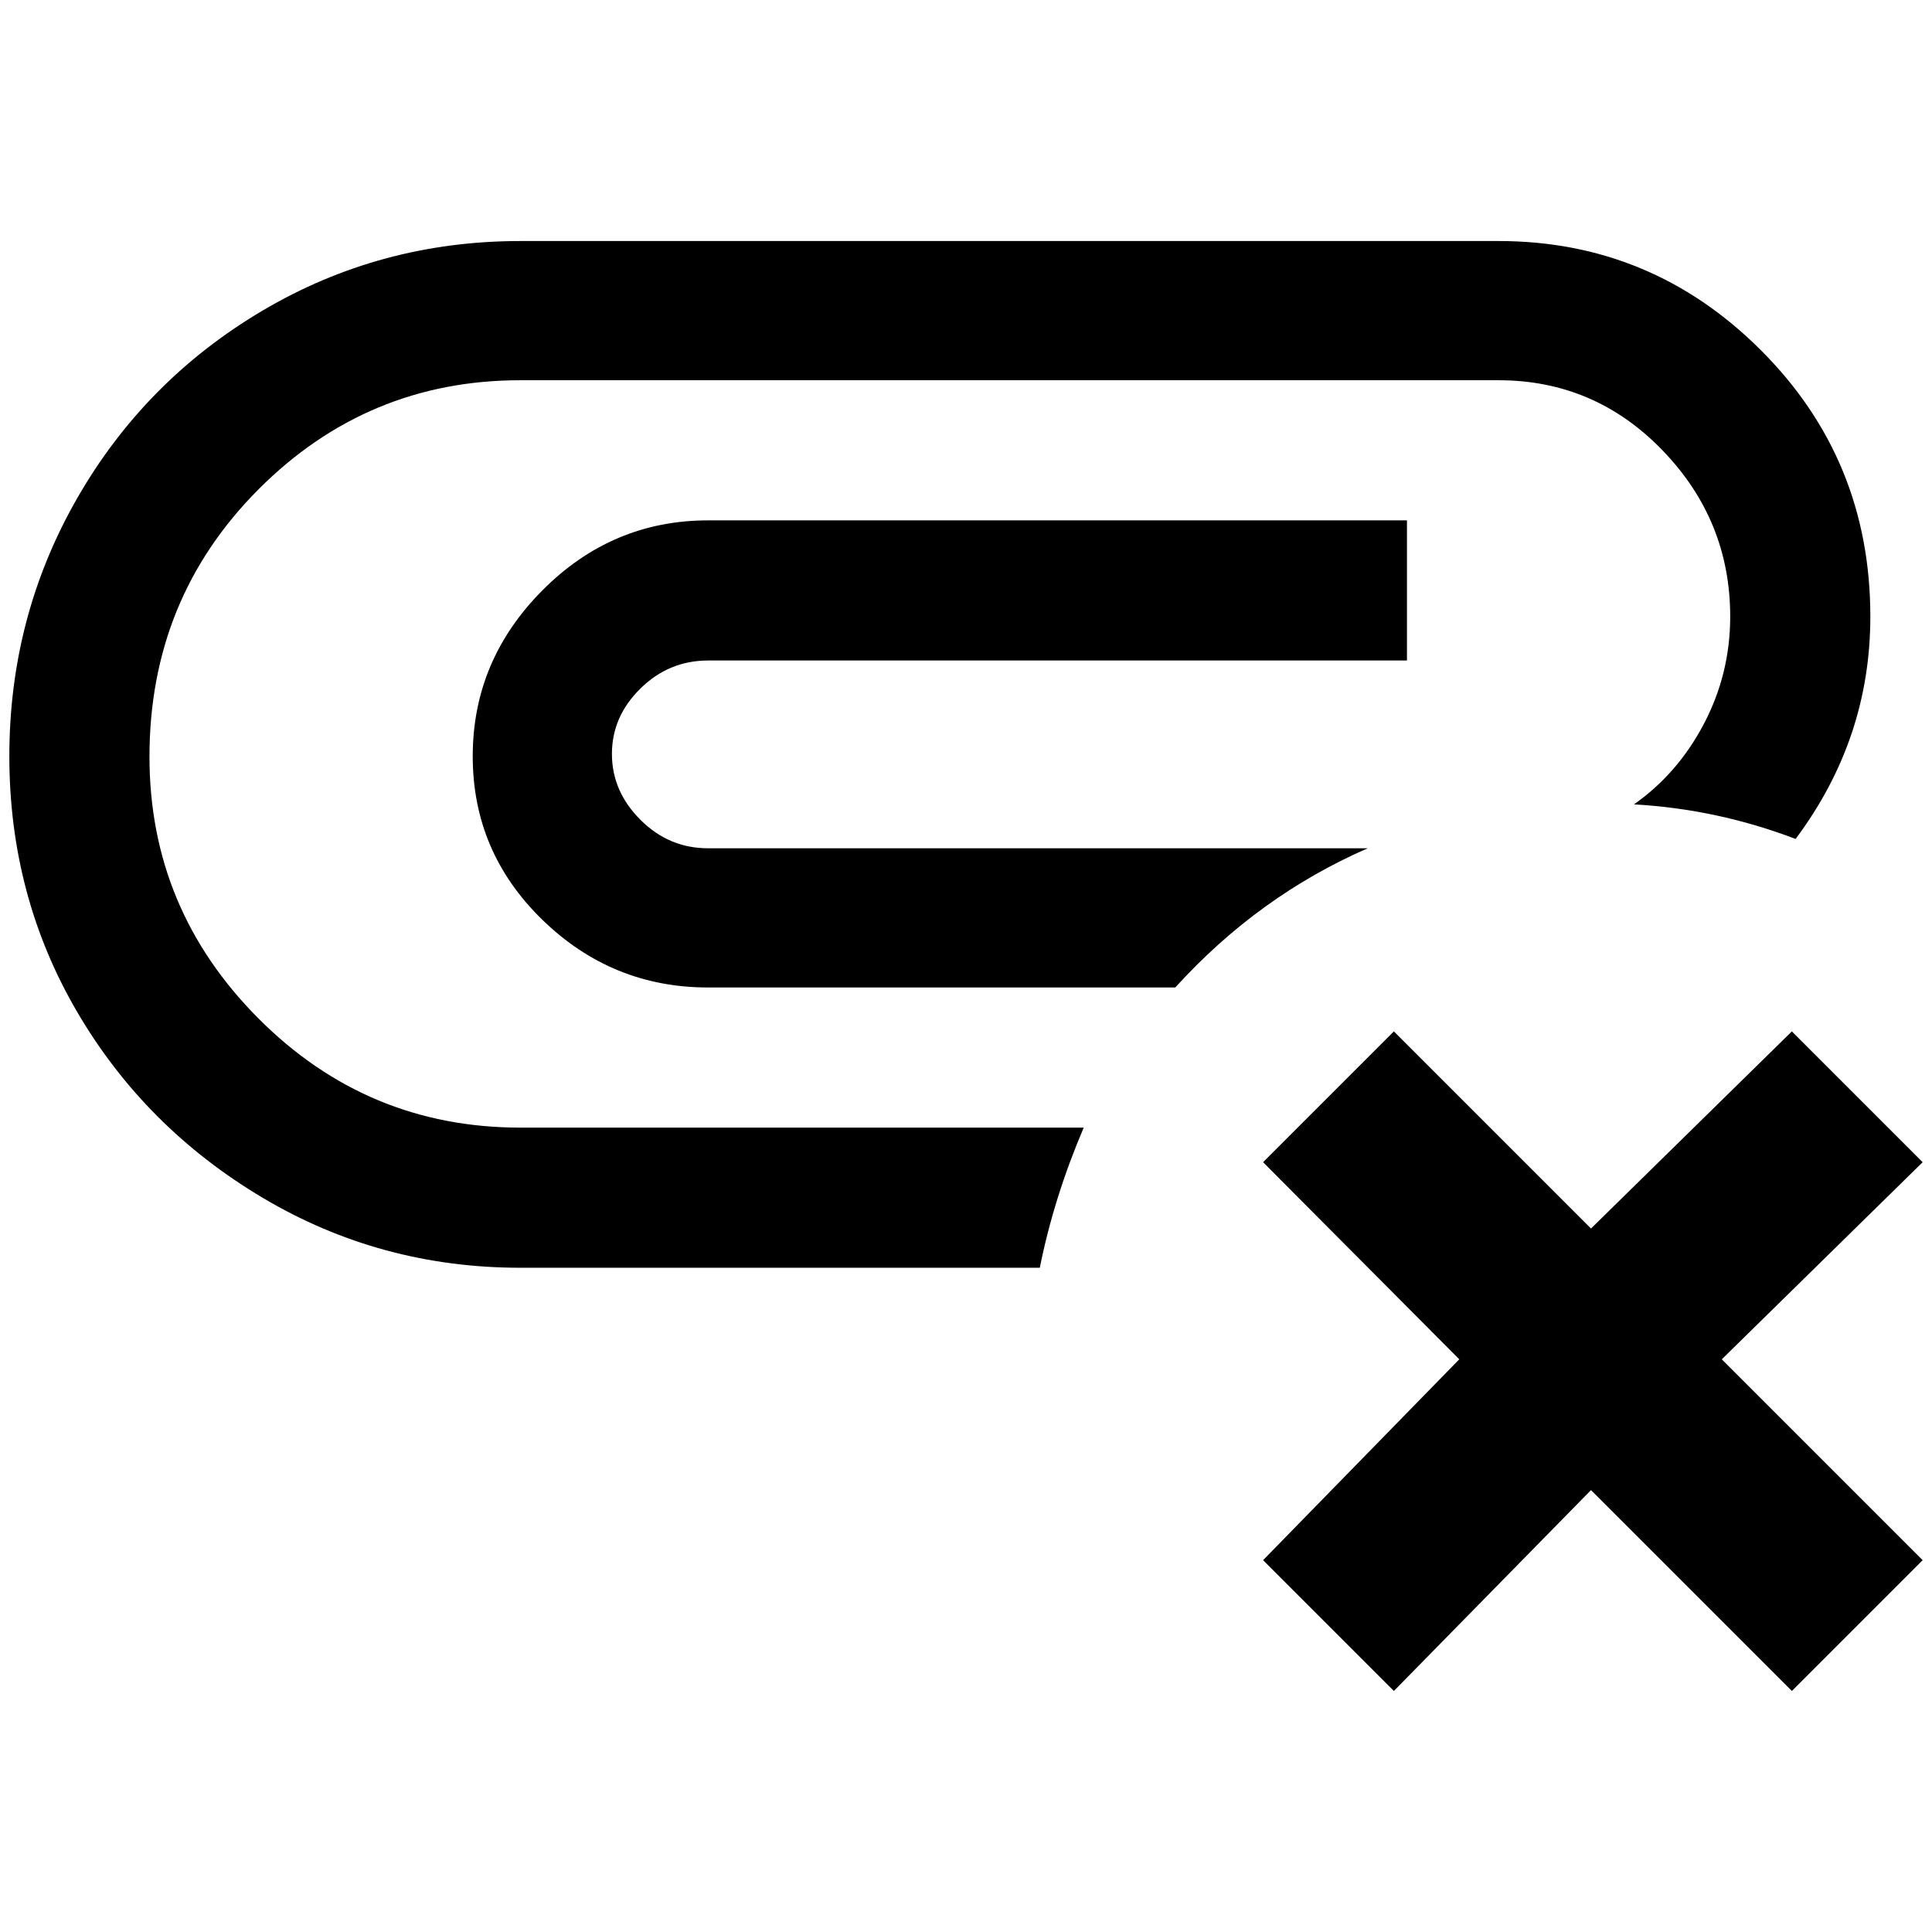 <?xml version="1.0" standalone="no"?>
<!DOCTYPE svg PUBLIC "-//W3C//DTD SVG 1.1//EN" "http://www.w3.org/Graphics/SVG/1.1/DTD/svg11.dtd" >
<svg xmlns="http://www.w3.org/2000/svg" xmlns:xlink="http://www.w3.org/1999/xlink" version="1.1" width="2048" height="2048" viewBox="-10 0 2068 2048">
   <path fill="currentColor"
d="M1454 898q-117 51 -206 149h-500q-103 0 -177.5 -72.5t-74.5 -175t74.5 -177.5t177.5 -75h748v150h-748q-42 0 -72.5 30t-30.5 70t30.5 70.5t72.5 30.5h706zM150 800q0 -169 116.5 -286t280.5 -117h1047q103 0 175.5 75t72.5 178q0 61 -28 114.5t-75 86.5q89 5 173 37
q80 -107 80 -238q0 -168 -117 -285t-281 -117h-1047q-150 0 -276 74.5t-198.5 201t-72.5 276t72.5 273.5t198.5 199t276 75h556q15 -75 47 -150h-603q-164 0 -280.5 -117t-116.5 -280zM2048 1234l-140 -140l-215 211l-211 -211l-140 140l210 211l-210 215l140 140l211 -215
l215 215l140 -140l-215 -215z" />
</svg>
